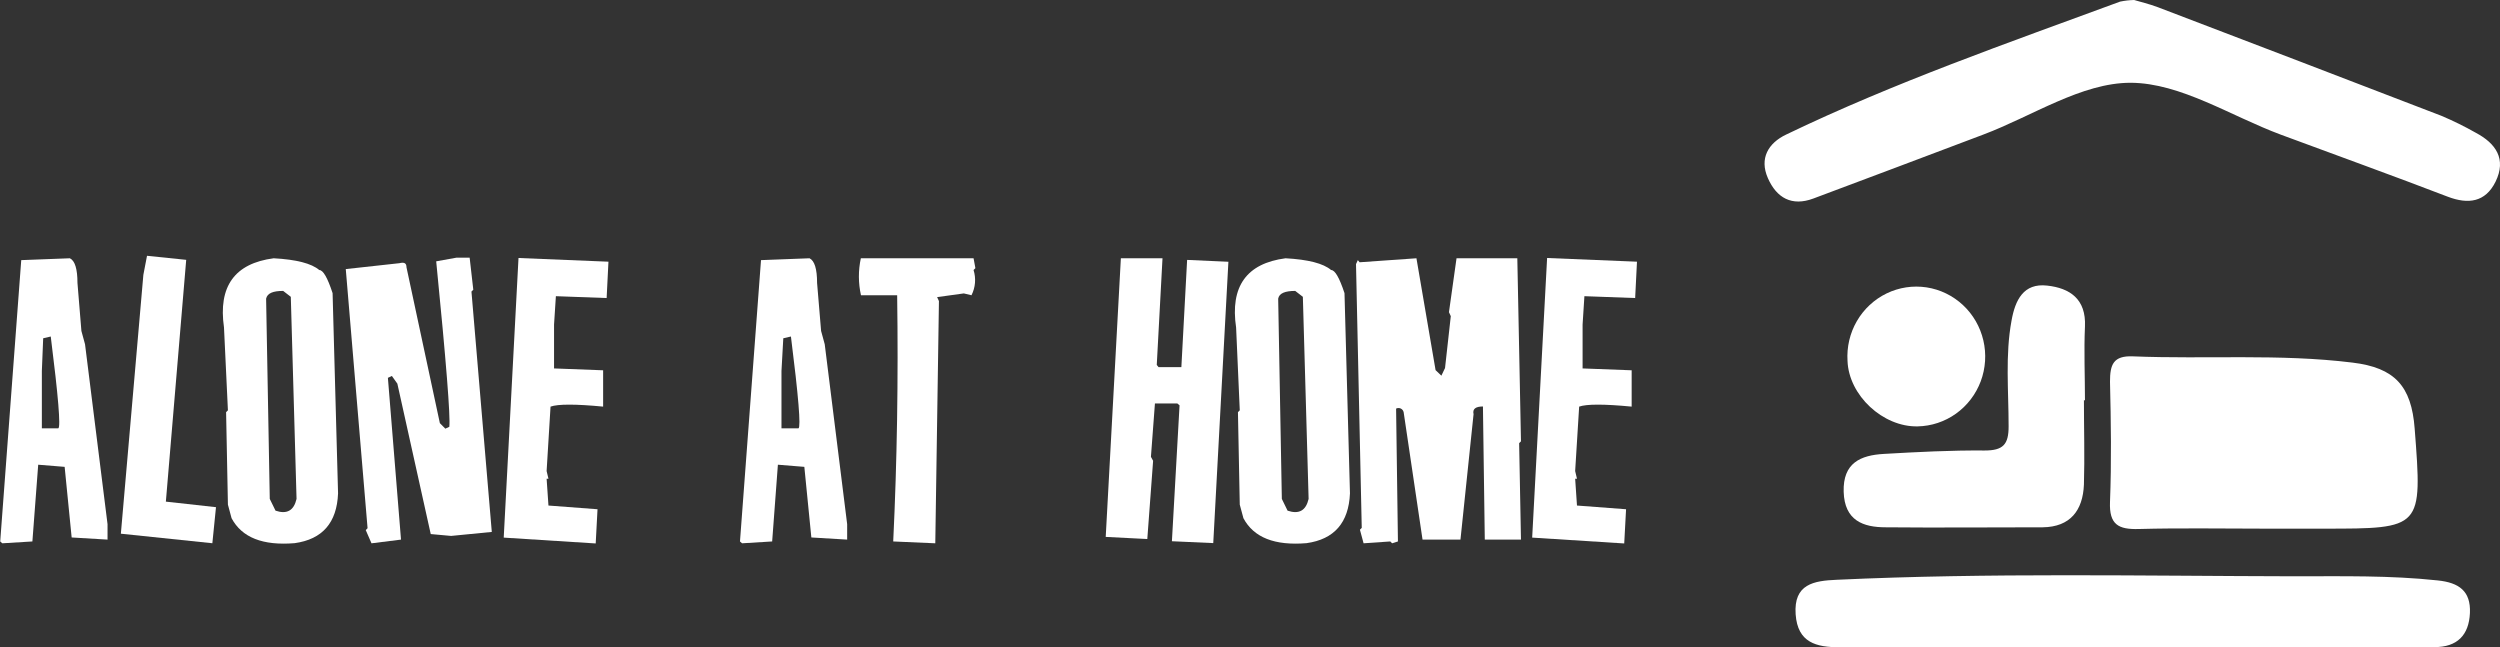 <svg width="139" height="36" viewBox="0 0 139 36" fill="none" xmlns="http://www.w3.org/2000/svg">
<rect x="0" y="0" width="139" height="36" fill="#333333" stroke="none"/>
<g clip-path="url(#clip0_1_87)">
<path d="M118.657 0C118.984 0.099 119.487 0.217 119.963 0.395C125.225 2.401 130.483 4.415 135.737 6.437C136.394 6.714 137.034 7.03 137.655 7.382C138.774 7.975 139.37 8.845 138.751 10.106C138.185 11.249 137.23 11.367 136.104 10.94C133.017 9.754 129.914 8.639 126.819 7.489C124.032 6.453 121.253 4.614 118.462 4.602C115.733 4.602 113.005 6.453 110.276 7.481C107.127 8.672 103.975 9.858 100.82 11.039C99.623 11.486 98.777 11.004 98.294 9.904C97.811 8.805 98.317 7.959 99.303 7.485C105.322 4.586 111.621 2.396 117.873 0.091C118.131 0.037 118.393 0.006 118.657 0Z" fill="white"/>
<path d="M125.903 29.393C123.564 29.393 121.225 29.35 118.914 29.413C117.791 29.445 117.265 29.176 117.316 27.907C117.402 25.68 117.37 23.447 117.316 21.221C117.316 20.272 117.495 19.769 118.587 19.813C122.656 19.979 126.741 19.659 130.803 20.161C133.141 20.445 134.077 21.454 134.256 23.834C134.685 29.393 134.685 29.393 129.189 29.393H125.903Z" fill="white"/>
<path d="M118.622 35.988C113.165 35.988 107.735 35.988 102.289 35.988C100.98 35.988 99.951 35.731 99.838 34.161C99.717 32.465 100.859 32.291 102.114 32.236C110.6 31.841 119.089 32.023 127.579 32.042C130.234 32.042 132.892 31.987 135.543 32.272C136.712 32.394 137.382 32.857 137.328 34.082C137.273 35.308 136.63 35.984 135.344 35.98C129.77 35.978 124.196 35.98 118.622 35.988Z" fill="white"/>
<path d="M115.866 22.233C115.866 23.814 115.913 25.396 115.866 26.945C115.807 28.381 115.106 29.298 113.578 29.318C110.666 29.318 107.758 29.346 104.846 29.318C103.599 29.318 102.554 28.95 102.508 27.341C102.461 25.732 103.455 25.313 104.733 25.238C106.6 25.131 108.475 25.032 110.346 25.048C111.368 25.048 111.683 24.72 111.679 23.699C111.679 21.723 111.485 19.745 111.843 17.816C112.046 16.685 112.506 15.728 113.823 15.879C115.075 16.017 115.994 16.618 115.924 18.152C115.862 19.524 115.924 20.9 115.924 22.276L115.866 22.233Z" fill="white"/>
<path d="M106.62 23.707C104.69 23.747 102.792 21.983 102.722 20.066C102.674 19.291 102.855 18.52 103.243 17.851C103.631 17.183 104.207 16.647 104.898 16.313C105.588 15.979 106.361 15.863 107.118 15.978C107.874 16.094 108.579 16.437 109.142 16.963C109.705 17.488 110.099 18.173 110.275 18.928C110.451 19.683 110.4 20.474 110.129 21.2C109.857 21.925 109.378 22.552 108.753 22.999C108.128 23.446 107.385 23.692 106.62 23.707Z" fill="white"/>
<path d="M3.886 14.36C4.167 14.499 4.307 14.953 4.307 15.732L4.526 18.401L4.728 19.141L5.979 29.144V30.002L3.984 29.883L3.594 25.957L2.124 25.838L1.801 30.105L0.129 30.207L0.012 30.105L1.181 14.463L3.886 14.36ZM2.327 20.631V23.814H3.243C3.381 23.743 3.241 22.041 2.822 18.71L2.401 18.808L2.327 20.631Z" fill="white"/>
<path d="M8.174 14.222L10.353 14.447L9.222 27.891L12.009 28.199L11.807 30.204L6.72 29.674L7.971 15.282L8.174 14.222Z" fill="white"/>
<path d="M15.217 14.36C16.475 14.429 17.32 14.646 17.751 15.013C17.965 15.013 18.211 15.44 18.492 16.298L18.796 27.432C18.731 29.064 17.927 29.986 16.383 30.2C14.613 30.346 13.448 29.887 12.875 28.812L12.672 28.057L12.571 22.916L12.672 22.814L12.454 18.207C12.124 15.927 13.045 14.645 15.217 14.36ZM14.796 16.606L14.999 27.74L15.319 28.393C15.95 28.606 16.336 28.393 16.488 27.74L16.169 16.503L15.744 16.175C15.178 16.175 14.863 16.302 14.796 16.606Z" fill="white"/>
<path d="M22.21 14.633C22.479 14.566 22.6 14.633 22.6 14.859L24.456 23.526L24.76 23.834L24.982 23.731C25.049 23.172 24.806 20.105 24.253 14.53L25.387 14.325H26.112L26.315 16.108L26.213 16.211L27.344 29.575L25.083 29.797L23.949 29.694L22.093 21.331L21.789 20.904L21.567 21.007L22.296 30.002L20.655 30.208L20.335 29.472L20.437 29.369L19.225 14.961L22.21 14.633Z" fill="white"/>
<path d="M28.829 14.345L33.83 14.55L33.729 16.571L30.907 16.468L30.805 18.049V20.485L33.534 20.588V22.608C32.001 22.461 31.026 22.461 30.61 22.608L30.392 26.191L30.494 26.617H30.392L30.494 28.108L33.222 28.314L33.121 30.216L28.007 29.891L28.829 14.345Z" fill="white"/>
<path d="M45.009 14.36C45.29 14.499 45.43 14.953 45.43 15.732L45.653 18.401L45.855 19.141L47.102 29.144V30.002L45.111 29.883L44.721 25.957L43.251 25.838L42.932 30.105L41.26 30.207L41.143 30.105L42.312 14.463L45.009 14.36ZM43.45 20.631V23.814H44.397C44.534 23.743 44.397 22.043 43.976 18.71L43.551 18.808L43.45 20.631Z" fill="white"/>
<path d="M47.863 14.36H54.13L54.232 14.91L54.13 15.013C54.276 15.478 54.234 15.983 54.014 16.416L53.589 16.314L52.104 16.519L52.205 16.741L52.002 30.207L49.663 30.105C49.877 25.647 49.949 21.085 49.882 16.416H47.87C47.719 15.74 47.716 15.038 47.863 14.36Z" fill="white"/>
<path d="M62.32 14.36H64.635L64.316 20.291L64.417 20.414H65.684L66.004 14.451L68.299 14.554L67.457 30.196L65.158 30.093L65.583 22.537L65.462 22.434H64.214L63.992 25.4L64.113 25.621L63.79 29.97L61.478 29.852L62.32 14.36Z" fill="white"/>
<path d="M71.476 14.36C72.734 14.429 73.579 14.646 74.01 15.013C74.224 15.013 74.47 15.44 74.754 16.298L75.058 27.432C74.988 29.064 74.183 29.986 72.642 30.2C70.872 30.346 69.707 29.887 69.134 28.812L68.931 28.057L68.83 22.916L68.931 22.814L68.728 18.215C68.388 15.93 69.304 14.645 71.476 14.36ZM71.067 16.606L71.27 27.74L71.589 28.393C72.221 28.606 72.607 28.393 72.759 27.74L72.439 16.503L72.014 16.175C71.457 16.175 71.122 16.302 71.067 16.606Z" fill="white"/>
<path d="M75.495 14.463L75.596 14.582L78.754 14.36L79.818 20.58L80.141 20.888L80.344 20.461L80.664 17.579L80.562 17.357L80.983 14.36H84.363L84.566 24.538L84.464 24.64L84.566 30.002H82.554L82.453 22.719V22.6C82.036 22.6 81.864 22.743 81.93 23.027L81.202 30.002H79.093L78.044 22.924C78.035 22.879 78.016 22.837 77.989 22.801C77.961 22.764 77.925 22.735 77.884 22.715C77.844 22.695 77.799 22.685 77.753 22.686C77.708 22.686 77.663 22.698 77.623 22.719L77.725 30.105L77.401 30.207L77.3 30.105L75.815 30.207L75.612 29.452L75.713 29.349L75.394 14.685L75.495 14.463Z" fill="white"/>
<path d="M86.019 14.345L91.016 14.55L90.915 16.571L88.093 16.468L87.992 18.049V20.485L90.72 20.588V22.608C89.19 22.461 88.216 22.461 87.801 22.608L87.579 26.191L87.68 26.617H87.579L87.68 28.108L90.409 28.314L90.307 30.216L85.189 29.891L86.019 14.345Z" fill="white"/>
</g>
<defs>
<clipPath id="clip0_1_87">
<rect width="139" height="36" fill="white"/>
</clipPath>
</defs>
</svg>

